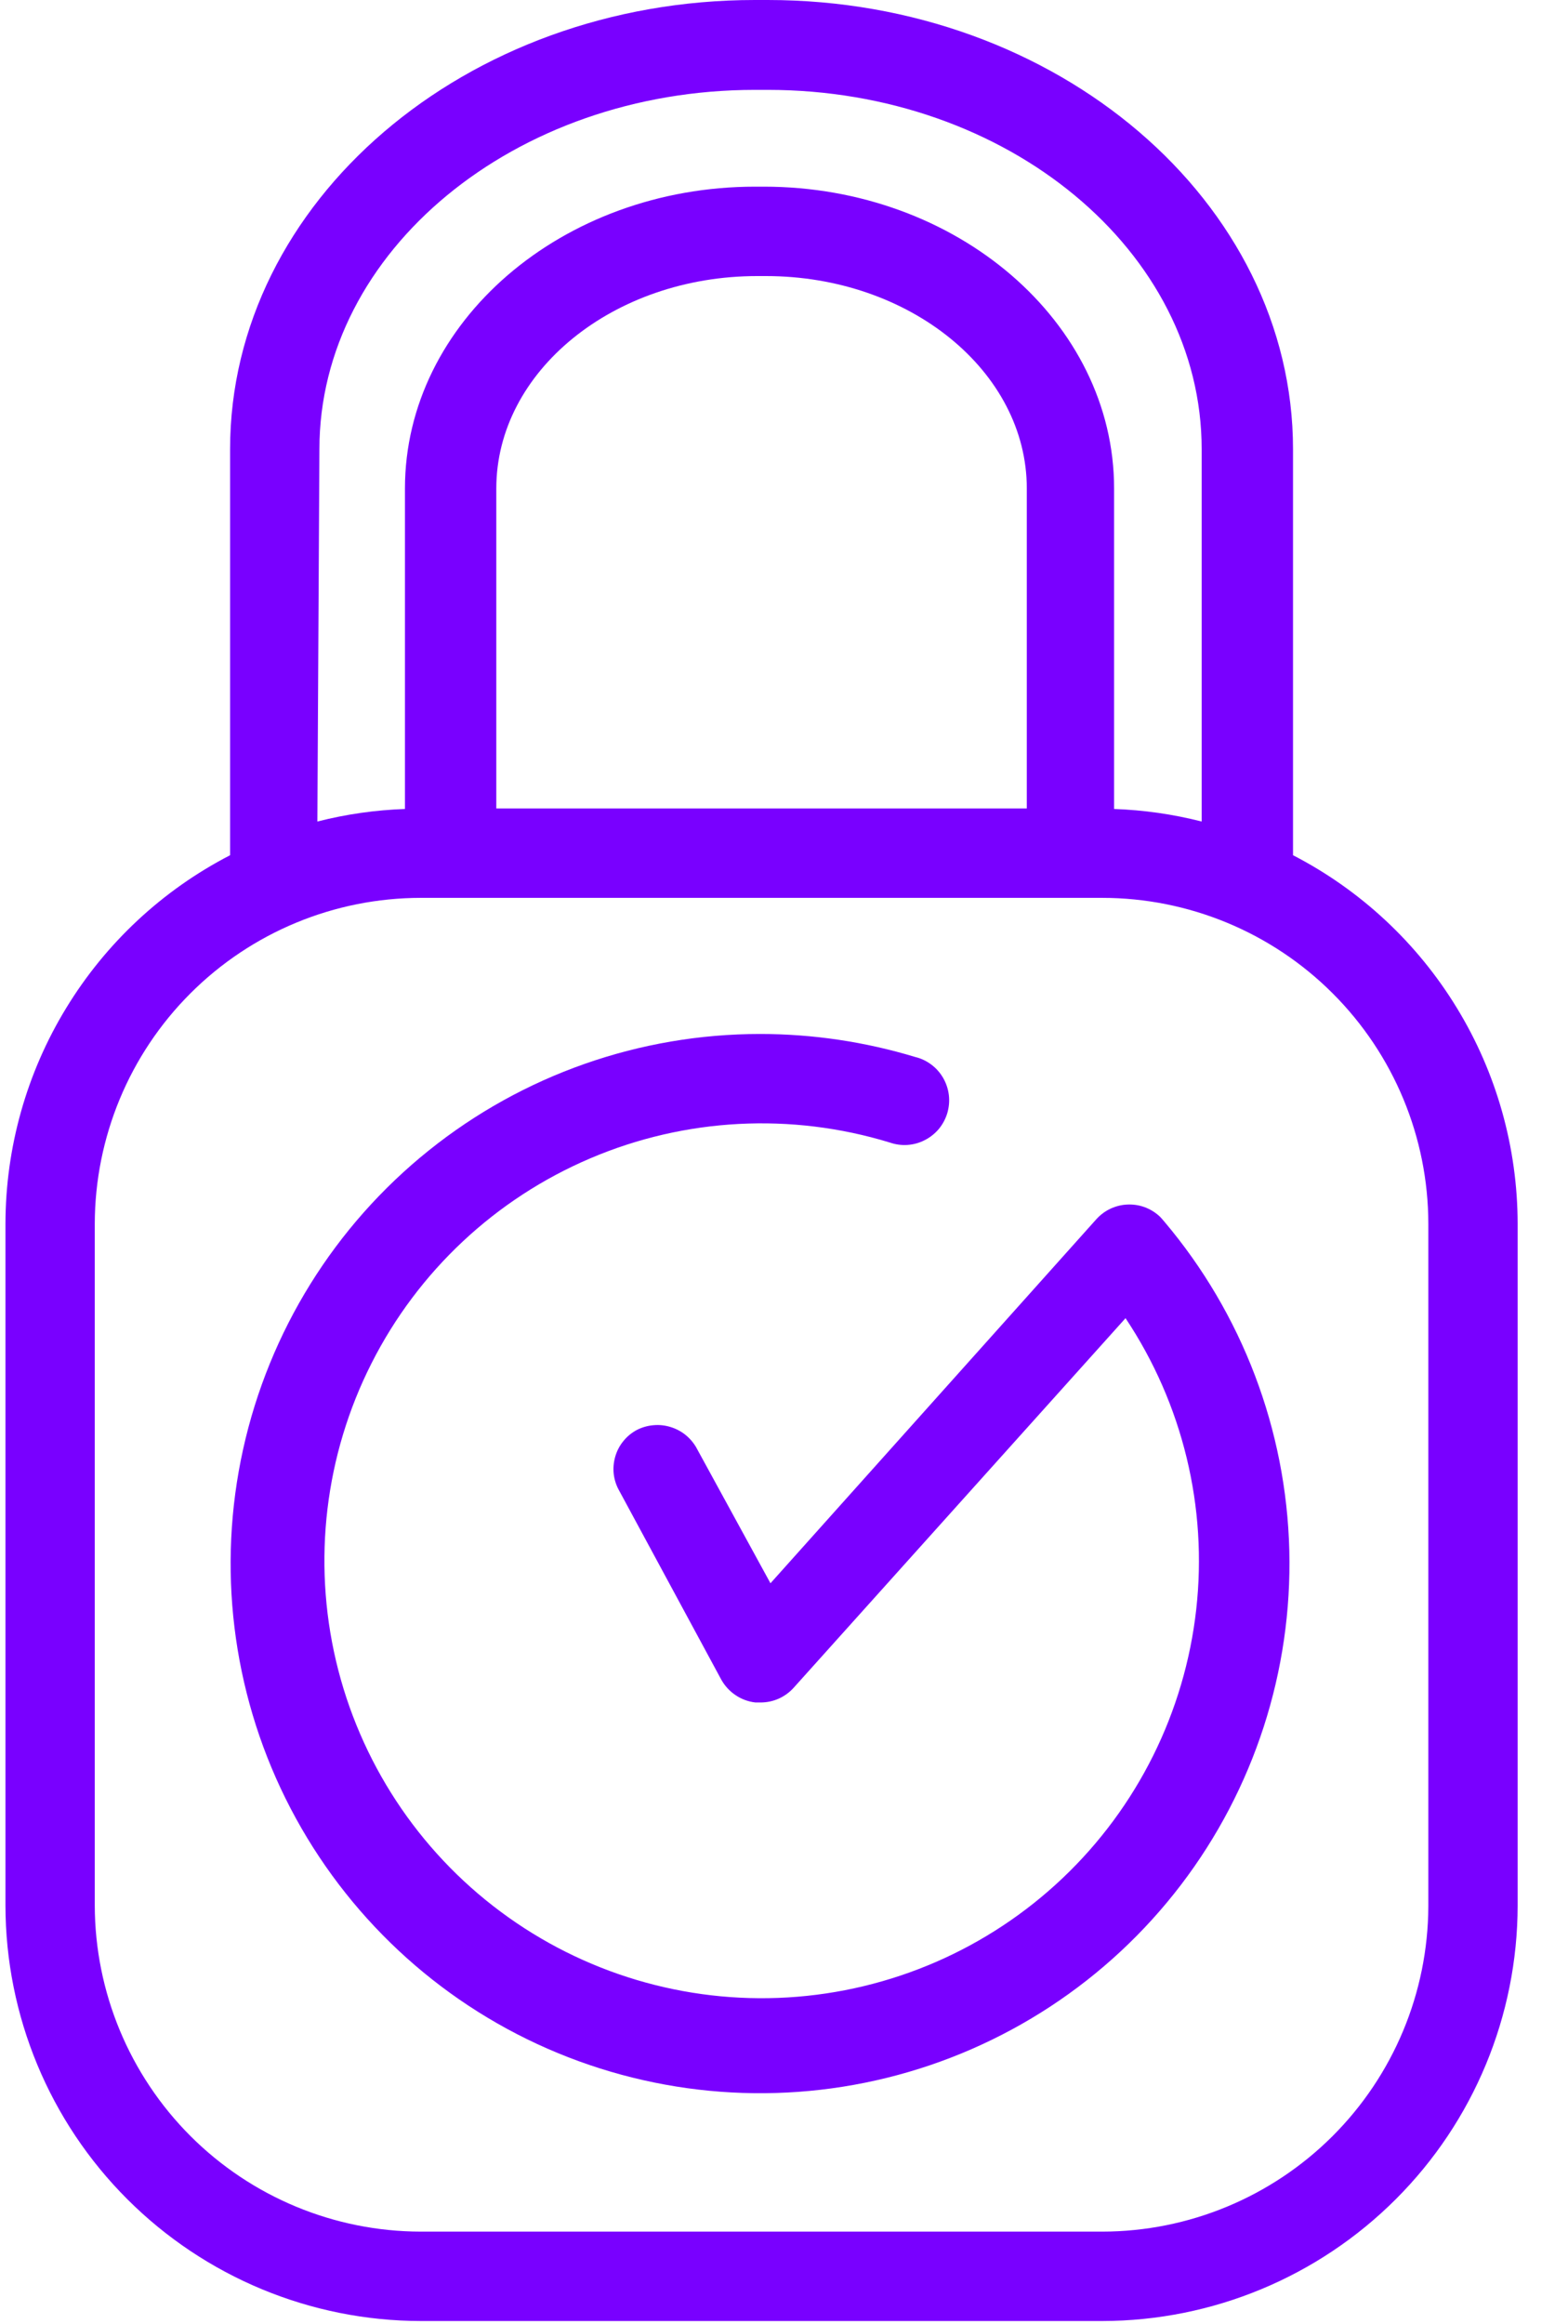 <svg width="27" height="40" viewBox="0 0 27 40" fill="none" xmlns="http://www.w3.org/2000/svg">
<path d="M22.265 14.721V7.732C22.265 3.477 18.212 0 13.219 0H12.999C8.015 0 3.962 3.477 3.962 7.732V14.721C2.798 15.322 1.822 16.232 1.14 17.351C0.457 18.469 0.096 19.754 0.094 21.064V32.8C0.096 34.696 0.85 36.514 2.191 37.854C3.532 39.195 5.349 39.949 7.245 39.952H18.982C20.878 39.949 22.695 39.195 24.036 37.854C25.377 36.514 26.131 34.696 26.133 32.8V21.064C26.131 19.754 25.77 18.469 25.087 17.351C24.405 16.232 23.429 15.322 22.265 14.721ZM5.5 7.732C5.5 4.325 8.863 1.547 12.999 1.547H13.219C17.351 1.547 20.692 4.325 20.692 7.732V14.141C20.198 14.015 19.693 13.943 19.184 13.925V8.409C19.184 5.543 16.476 3.213 13.153 3.213H13.004C9.681 3.213 6.973 5.543 6.973 8.409V13.925C6.464 13.943 5.959 14.015 5.465 14.141L5.5 7.732ZM17.681 13.916H8.546V8.409C8.546 6.391 10.564 4.752 13.039 4.752H13.188C15.663 4.752 17.681 6.391 17.681 8.409V13.916ZM24.595 32.818C24.588 34.303 23.994 35.724 22.942 36.773C21.89 37.821 20.467 38.411 18.982 38.413H7.245C5.757 38.411 4.331 37.819 3.279 36.767C2.227 35.714 1.635 34.288 1.632 32.8V21.064C1.635 19.576 2.227 18.15 3.279 17.099C4.331 16.047 5.758 15.456 7.245 15.455H18.982C20.469 15.456 21.896 16.047 22.948 17.099C24 18.15 24.593 19.576 24.595 21.064V32.818Z" fill="#7900FF"/>
<path d="M19.962 20.932C19.887 20.864 19.799 20.811 19.704 20.777C19.609 20.743 19.508 20.729 19.407 20.734C19.306 20.739 19.207 20.765 19.116 20.808C19.025 20.852 18.943 20.914 18.876 20.989L13.267 27.253L12.01 24.954C11.964 24.863 11.9 24.781 11.823 24.715C11.745 24.648 11.655 24.598 11.558 24.567C11.46 24.535 11.358 24.523 11.256 24.532C11.154 24.54 11.055 24.568 10.964 24.615C10.875 24.663 10.796 24.728 10.733 24.807C10.669 24.885 10.622 24.976 10.594 25.073C10.566 25.17 10.557 25.271 10.568 25.372C10.58 25.472 10.611 25.569 10.661 25.657L12.419 28.91C12.479 29.018 12.563 29.11 12.666 29.179C12.768 29.248 12.885 29.291 13.008 29.305H13.096C13.204 29.305 13.31 29.283 13.409 29.239C13.507 29.195 13.595 29.131 13.667 29.051L19.381 22.69C20.365 24.167 20.796 25.943 20.598 27.706C20.4 29.469 19.586 31.106 18.299 32.327C17.012 33.549 15.335 34.276 13.565 34.382C11.793 34.488 10.042 33.965 8.619 32.905C7.196 31.846 6.193 30.317 5.786 28.59C5.38 26.863 5.596 25.048 6.398 23.465C7.199 21.882 8.533 20.633 10.166 19.938C11.798 19.243 13.623 19.147 15.32 19.666C15.418 19.7 15.522 19.715 15.626 19.708C15.73 19.701 15.831 19.673 15.924 19.625C16.017 19.578 16.099 19.512 16.166 19.433C16.232 19.353 16.282 19.26 16.312 19.16C16.341 19.06 16.351 18.956 16.339 18.852C16.327 18.749 16.294 18.649 16.243 18.559C16.191 18.468 16.122 18.389 16.038 18.326C15.956 18.264 15.861 18.218 15.759 18.194C14.894 17.932 13.995 17.798 13.091 17.798C11.015 17.797 9 18.505 7.381 19.805C5.761 21.105 4.634 22.919 4.186 24.947C3.738 26.974 3.995 29.094 4.916 30.956C5.837 32.817 7.365 34.309 9.248 35.183C11.132 36.057 13.258 36.263 15.274 35.765C17.29 35.267 19.075 34.096 20.335 32.445C21.595 30.794 22.253 28.762 22.201 26.686C22.149 24.61 21.39 22.614 20.05 21.029C20.05 21.029 19.984 20.95 19.962 20.932Z" fill="#7900FF"/>
</svg>
